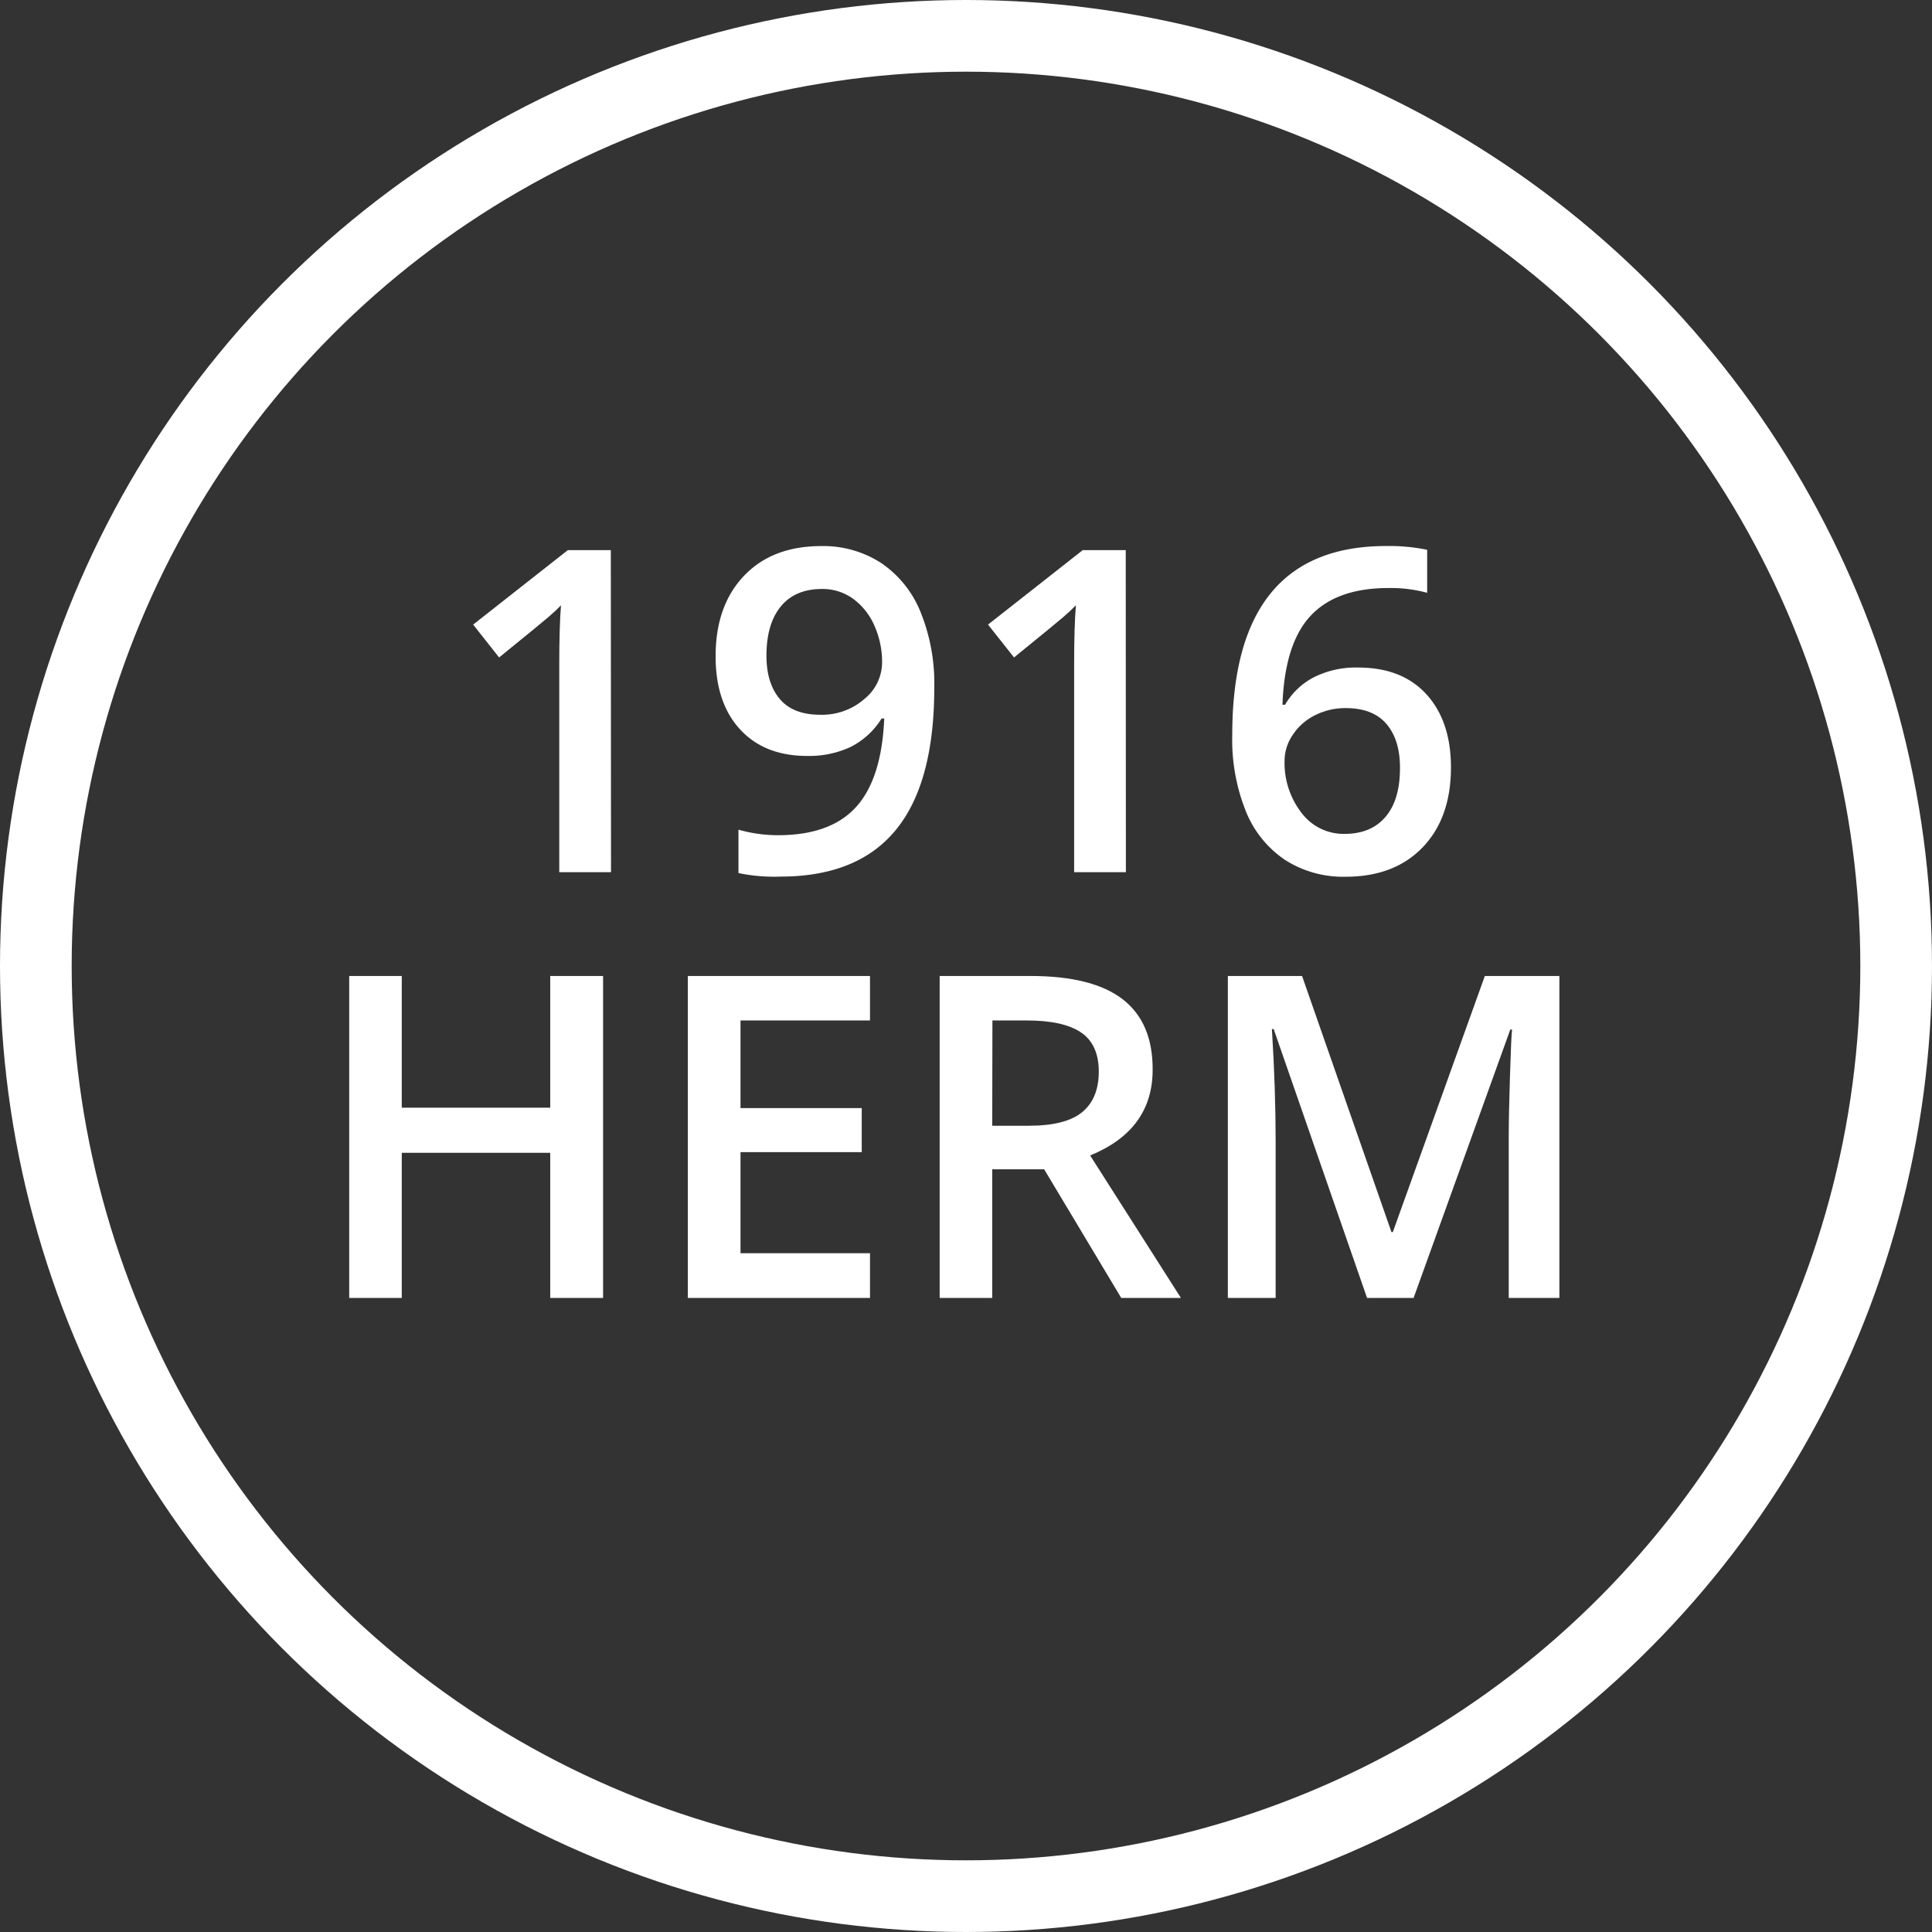 <svg id="Layer_9" data-name="Layer 9" xmlns="http://www.w3.org/2000/svg" viewBox="0 0 404.32 404.32"><rect x="0" y="0" width="404.32" height="404.32" fill="#333333" stroke="none"/><defs><style>.cls-1{fill:none;stroke:#fff;stroke-miterlimit:10;stroke-width:15px;}.cls-2{fill:#fff;}</style></defs><title>1916_Herm</title><g id="Circle"><circle id="Circle2" class="cls-1" cx="202.16" cy="202.16" r="194.66"/></g><g id="_1916_HERM" data-name="1916 HERM"><path class="cls-2" d="M355.53,267.82H344.7V224.31q0-7.78.36-12.35c-.7.74-1.57,1.55-2.6,2.44s-4.48,3.72-10.35,8.48L326.68,216l19.81-15.58h9Z" transform="translate(-227.66 -85.29)"/><path class="cls-2" d="M423.18,229.2q0,19.91-8,29.72T391,268.74a36.92,36.92,0,0,1-8.8-.74v-9.08a30.37,30.37,0,0,0,8.25,1.16q11,0,16.36-5.9t5.9-18.53h-.55a16.25,16.25,0,0,1-6.57,6,20.62,20.62,0,0,1-9,1.84q-8.94,0-14.06-5.57t-5.11-15.3q0-10.56,5.92-16.8t16.16-6.25A22.3,22.3,0,0,1,412,203.07a22.52,22.52,0,0,1,8.25,10.16A39.72,39.72,0,0,1,423.18,229.2Zm-23.5-20.65q-5.62,0-8.62,3.66t-3,10.3c0,3.85.93,6.86,2.79,9.06s4.68,3.3,8.46,3.3a13.45,13.45,0,0,0,9.22-3.28,9.89,9.89,0,0,0,3.73-7.65,18.65,18.65,0,0,0-1.59-7.67,13.7,13.7,0,0,0-4.45-5.65A10.84,10.84,0,0,0,399.68,208.55Z" transform="translate(-227.66 -85.29)"/><path class="cls-2" d="M463.28,267.82H452.45V224.31q0-7.78.37-12.35c-.71.74-1.58,1.55-2.61,2.44s-4.47,3.72-10.34,8.48L434.43,216l19.82-15.58h9Z" transform="translate(-227.66 -85.29)"/><path class="cls-2" d="M485.54,239.11q0-39.56,32.22-39.55a39.44,39.44,0,0,1,8.57.79v9a29.15,29.15,0,0,0-8.11-1q-10.83,0-16.27,5.8t-5.9,18.62h.55a14.83,14.83,0,0,1,6.09-5.78,19.55,19.55,0,0,1,9.21-2q9.18,0,14.29,5.62t5.12,15.26q0,10.59-5.93,16.75t-16.15,6.15a22.54,22.54,0,0,1-12.58-3.48,22.19,22.19,0,0,1-8.23-10.14A40.22,40.22,0,0,1,485.54,239.11Zm23.51,20.69q5.56,0,8.59-3.59t3-10.28c0-3.87-.94-6.92-2.83-9.13s-4.73-3.32-8.51-3.32a14,14,0,0,0-6.45,1.5,11.82,11.82,0,0,0-4.65,4.1,9.61,9.61,0,0,0-1.71,5.33A17.05,17.05,0,0,0,500,255.35,11,11,0,0,0,509.05,259.8Z" transform="translate(-227.66 -85.29)"/><path class="cls-2" d="M353.87,356.92H342.81V326.55H311.74v30.37h-11V289.54h11V317.1h31.07V289.54h11.06Z" transform="translate(-227.66 -85.29)"/><path class="cls-2" d="M409.73,356.92H371.61V289.54h38.12v9.31h-27.1v18.34H408v9.22H382.63v21.15h27.1Z" transform="translate(-227.66 -85.29)"/><path class="cls-2" d="M435.31,330v26.92h-11V289.54h19q13,0,19.31,4.88t6.26,14.75q0,12.58-13.08,17.93l19,29.82H462.31L446.18,330Zm0-9.12H443q7.69,0,11.15-2.86c2.3-1.9,3.46-4.73,3.46-8.48s-1.25-6.54-3.74-8.2-6.23-2.49-11.24-2.49h-7.28Z" transform="translate(-227.66 -85.29)"/><path class="cls-2" d="M513.75,356.92l-19.54-56.27h-.37q.78,12.53.78,23.5v32.77h-10V289.54h15.53l18.71,53.6h.28l19.26-53.6H554v67.38h-10.6V323.6q0-5,.26-13.09c.16-5.38.31-8.63.43-9.77h-.36l-20.24,56.18Z" transform="translate(-227.66 -85.29)"/></g></svg>